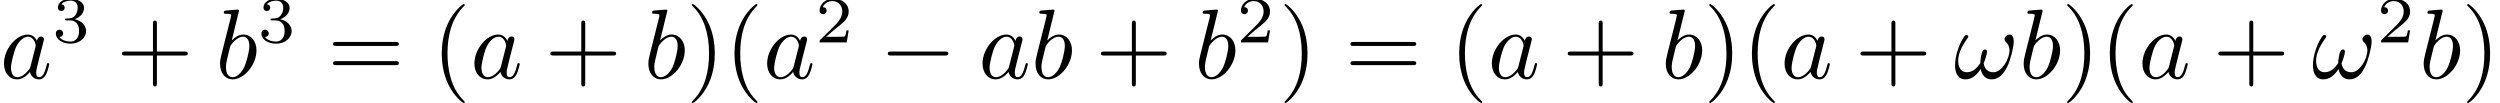 <?xml version='1.0' encoding='UTF-8'?>
<!-- This file was generated by dvisvgm 3.2.2 -->
<svg version='1.1' xmlns='http://www.w3.org/2000/svg' xmlns:xlink='http://www.w3.org/1999/xlink' width='265.233pt' height='10.93pt' viewBox='39.239 -8.305 265.233 10.93'>
<defs>
<path id='g3-50' d='M3.522-1.269H3.285C3.264-1.116 3.194-.704 3.103-.635C3.048-.593 2.511-.593 2.413-.593H1.13C1.862-1.241 2.106-1.437 2.525-1.764C3.041-2.176 3.522-2.608 3.522-3.271C3.522-4.115 2.783-4.631 1.89-4.631C1.025-4.631 .439-4.024 .439-3.382C.439-3.027 .739-2.992 .809-2.992C.976-2.992 1.179-3.11 1.179-3.361C1.179-3.487 1.13-3.731 .767-3.731C.983-4.226 1.458-4.38 1.785-4.38C2.483-4.38 2.845-3.836 2.845-3.271C2.845-2.664 2.413-2.183 2.19-1.932L.509-.272C.439-.209 .439-.195 .439 0H3.313L3.522-1.269Z'/>
<path id='g3-51' d='M1.904-2.329C2.448-2.329 2.838-1.953 2.838-1.206C2.838-.342 2.336-.084 1.932-.084C1.653-.084 1.039-.16 .746-.572C1.074-.586 1.151-.816 1.151-.962C1.151-1.186 .983-1.346 .767-1.346C.572-1.346 .377-1.227 .377-.941C.377-.286 1.102 .139 1.946 .139C2.915 .139 3.585-.509 3.585-1.206C3.585-1.75 3.138-2.294 2.371-2.455C3.103-2.72 3.368-3.243 3.368-3.668C3.368-4.219 2.734-4.631 1.96-4.631S.593-4.254 .593-3.696C.593-3.459 .746-3.327 .955-3.327C1.172-3.327 1.311-3.487 1.311-3.682C1.311-3.884 1.172-4.031 .955-4.045C1.2-4.352 1.681-4.428 1.939-4.428C2.253-4.428 2.692-4.275 2.692-3.668C2.692-3.375 2.594-3.055 2.413-2.838C2.183-2.573 1.988-2.559 1.639-2.538C1.465-2.525 1.451-2.525 1.416-2.518C1.402-2.518 1.346-2.504 1.346-2.427C1.346-2.329 1.409-2.329 1.527-2.329H1.904Z'/>
<path id='g1-33' d='M6.352-3.906C6.352-4.378 6.163-4.641 5.932-4.641C5.659-4.641 5.376-4.389 5.376-4.147C5.376-4.042 5.428-3.927 5.533-3.832C5.712-3.675 5.901-3.391 5.901-2.95C5.901-2.53 5.701-1.932 5.376-1.449C5.061-.997 4.672-.64 4.179-.64C3.58-.64 3.255-1.018 3.16-1.585C3.276-1.858 3.517-2.53 3.517-2.824C3.517-2.95 3.465-3.055 3.328-3.055C3.244-3.055 3.129-3.034 3.045-2.877C2.929-2.667 2.803-1.984 2.803-1.606C2.457-1.113 2.037-.64 1.375-.64C.682-.64 .462-1.26 .462-1.848C.462-3.16 1.533-4.263 1.533-4.399C1.533-4.515 1.449-4.599 1.333-4.599C1.197-4.599 1.123-4.462 1.06-4.368C.525-3.591 .126-2.341 .126-1.386C.126-.661 .367 .116 1.228 .116C1.974 .116 2.467-.409 2.845-.987C2.94-.378 3.349 .116 4 .116C4.819 .116 5.323-.525 5.701-1.312C5.953-1.827 6.352-3.255 6.352-3.906Z'/>
<path id='g1-97' d='M3.916-3.969C3.727-4.357 3.423-4.641 2.95-4.641C1.722-4.641 .42-3.097 .42-1.564C.42-.578 .997 .116 1.816 .116C2.026 .116 2.551 .073 3.181-.672C3.265-.231 3.633 .116 4.137 .116C4.504 .116 4.746-.126 4.914-.462C5.092-.84 5.229-1.48 5.229-1.501C5.229-1.606 5.134-1.606 5.103-1.606C4.998-1.606 4.987-1.564 4.956-1.417C4.777-.735 4.588-.116 4.158-.116C3.874-.116 3.843-.389 3.843-.599C3.843-.829 3.864-.913 3.979-1.375C4.095-1.816 4.116-1.921 4.21-2.32L4.588-3.79C4.662-4.084 4.662-4.105 4.662-4.147C4.662-4.326 4.536-4.431 4.357-4.431C4.105-4.431 3.948-4.2 3.916-3.969ZM3.234-1.249C3.181-1.06 3.181-1.039 3.024-.861C2.562-.283 2.131-.116 1.837-.116C1.312-.116 1.165-.693 1.165-1.102C1.165-1.627 1.501-2.919 1.743-3.402C2.068-4.021 2.541-4.41 2.961-4.41C3.643-4.41 3.79-3.549 3.79-3.486S3.769-3.36 3.759-3.307L3.234-1.249Z'/>
<path id='g1-98' d='M2.509-7.171C2.509-7.182 2.509-7.287 2.373-7.287C2.131-7.287 1.365-7.203 1.092-7.182C1.008-7.171 .892-7.161 .892-6.972C.892-6.846 .987-6.846 1.144-6.846C1.648-6.846 1.669-6.772 1.669-6.667C1.669-6.594 1.575-6.237 1.522-6.016L.661-2.593C.535-2.068 .493-1.9 .493-1.533C.493-.535 1.05 .116 1.827 .116C3.066 .116 4.357-1.449 4.357-2.961C4.357-3.916 3.801-4.641 2.961-4.641C2.478-4.641 2.047-4.336 1.732-4.011L2.509-7.171ZM1.522-3.202C1.585-3.433 1.585-3.454 1.68-3.57C2.194-4.252 2.667-4.41 2.94-4.41C3.318-4.41 3.601-4.095 3.601-3.423C3.601-2.803 3.255-1.596 3.066-1.197C2.719-.493 2.236-.116 1.827-.116C1.47-.116 1.123-.399 1.123-1.176C1.123-1.375 1.123-1.575 1.291-2.236L1.522-3.202Z'/>
<path id='g2-40' d='M3.475 2.52C3.475 2.488 3.475 2.467 3.297 2.289C1.984 .966 1.648-1.018 1.648-2.625C1.648-4.452 2.047-6.279 3.339-7.591C3.475-7.717 3.475-7.738 3.475-7.77C3.475-7.843 3.433-7.875 3.37-7.875C3.265-7.875 2.32-7.161 1.701-5.827C1.165-4.672 1.039-3.507 1.039-2.625C1.039-1.806 1.155-.535 1.732 .651C2.362 1.942 3.265 2.625 3.37 2.625C3.433 2.625 3.475 2.593 3.475 2.52Z'/>
<path id='g2-41' d='M3.034-2.625C3.034-3.444 2.919-4.714 2.341-5.901C1.711-7.192 .808-7.875 .704-7.875C.64-7.875 .599-7.833 .599-7.77C.599-7.738 .599-7.717 .798-7.528C1.827-6.489 2.425-4.819 2.425-2.625C2.425-.829 2.037 1.018 .735 2.341C.599 2.467 .599 2.488 .599 2.52C.599 2.583 .64 2.625 .704 2.625C.808 2.625 1.753 1.911 2.373 .578C2.908-.578 3.034-1.743 3.034-2.625Z'/>
<path id='g2-43' d='M4.294-2.415H7.224C7.371-2.415 7.57-2.415 7.57-2.625S7.371-2.835 7.224-2.835H4.294V-5.775C4.294-5.922 4.294-6.121 4.084-6.121S3.874-5.922 3.874-5.775V-2.835H.934C.787-2.835 .588-2.835 .588-2.625S.787-2.415 .934-2.415H3.874V.525C3.874 .672 3.874 .871 4.084 .871S4.294 .672 4.294 .525V-2.415Z'/>
<path id='g2-61' d='M7.213-3.433C7.371-3.433 7.57-3.433 7.57-3.643S7.371-3.853 7.224-3.853H.934C.787-3.853 .588-3.853 .588-3.643S.787-3.433 .945-3.433H7.213ZM7.224-1.396C7.371-1.396 7.57-1.396 7.57-1.606S7.371-1.816 7.213-1.816H.945C.787-1.816 .588-1.816 .588-1.606S.787-1.396 .934-1.396H7.224Z'/>
<path id='g0-0' d='M6.919-2.415C7.098-2.415 7.287-2.415 7.287-2.625S7.098-2.835 6.919-2.835H1.239C1.06-2.835 .871-2.835 .871-2.625S1.06-2.415 1.239-2.415H6.919Z'/>
</defs>
<g id='page1'>
<use x='39.239' y='0' xlink:href='#g1-97'/>
<use x='44.789' y='-3.81' xlink:href='#g3-51'/>
<use x='51.592' y='0' xlink:href='#g2-43'/>
<use x='62.092' y='0' xlink:href='#g1-98'/>
<use x='66.598' y='-3.81' xlink:href='#g3-51'/>
<use x='73.984' y='0' xlink:href='#g2-61'/>
<use x='85.067' y='0' xlink:href='#g2-40'/>
<use x='89.151' y='0' xlink:href='#g1-97'/>
<use x='97.034' y='0' xlink:href='#g2-43'/>
<use x='107.534' y='0' xlink:href='#g1-98'/>
<use x='112.041' y='0' xlink:href='#g2-41'/>
<use x='116.124' y='0' xlink:href='#g2-40'/>
<use x='120.207' y='0' xlink:href='#g1-97'/>
<use x='125.757' y='-3.81' xlink:href='#g3-50'/>
<use x='132.56' y='0' xlink:href='#g0-0'/>
<use x='143.06' y='0' xlink:href='#g1-97'/>
<use x='148.61' y='0' xlink:href='#g1-98'/>
<use x='155.45' y='0' xlink:href='#g2-43'/>
<use x='165.95' y='0' xlink:href='#g1-98'/>
<use x='170.456' y='-3.81' xlink:href='#g3-50'/>
<use x='174.925' y='0' xlink:href='#g2-41'/>
<use x='181.925' y='0' xlink:href='#g2-61'/>
<use x='193.009' y='0' xlink:href='#g2-40'/>
<use x='197.092' y='0' xlink:href='#g1-97'/>
<use x='204.976' y='0' xlink:href='#g2-43'/>
<use x='215.475' y='0' xlink:href='#g1-98'/>
<use x='219.982' y='0' xlink:href='#g2-41'/>
<use x='224.065' y='0' xlink:href='#g2-40'/>
<use x='228.148' y='0' xlink:href='#g1-97'/>
<use x='236.032' y='0' xlink:href='#g2-43'/>
<use x='246.532' y='0' xlink:href='#g1-33'/>
<use x='253.444' y='0' xlink:href='#g1-98'/>
<use x='257.951' y='0' xlink:href='#g2-41'/>
<use x='262.034' y='0' xlink:href='#g2-40'/>
<use x='266.117' y='0' xlink:href='#g1-97'/>
<use x='274.001' y='0' xlink:href='#g2-43'/>
<use x='284.501' y='0' xlink:href='#g1-33'/>
<use x='291.413' y='-3.81' xlink:href='#g3-50'/>
<use x='295.883' y='0' xlink:href='#g1-98'/>
<use x='300.389' y='0' xlink:href='#g2-41'/>
</g>
</svg>